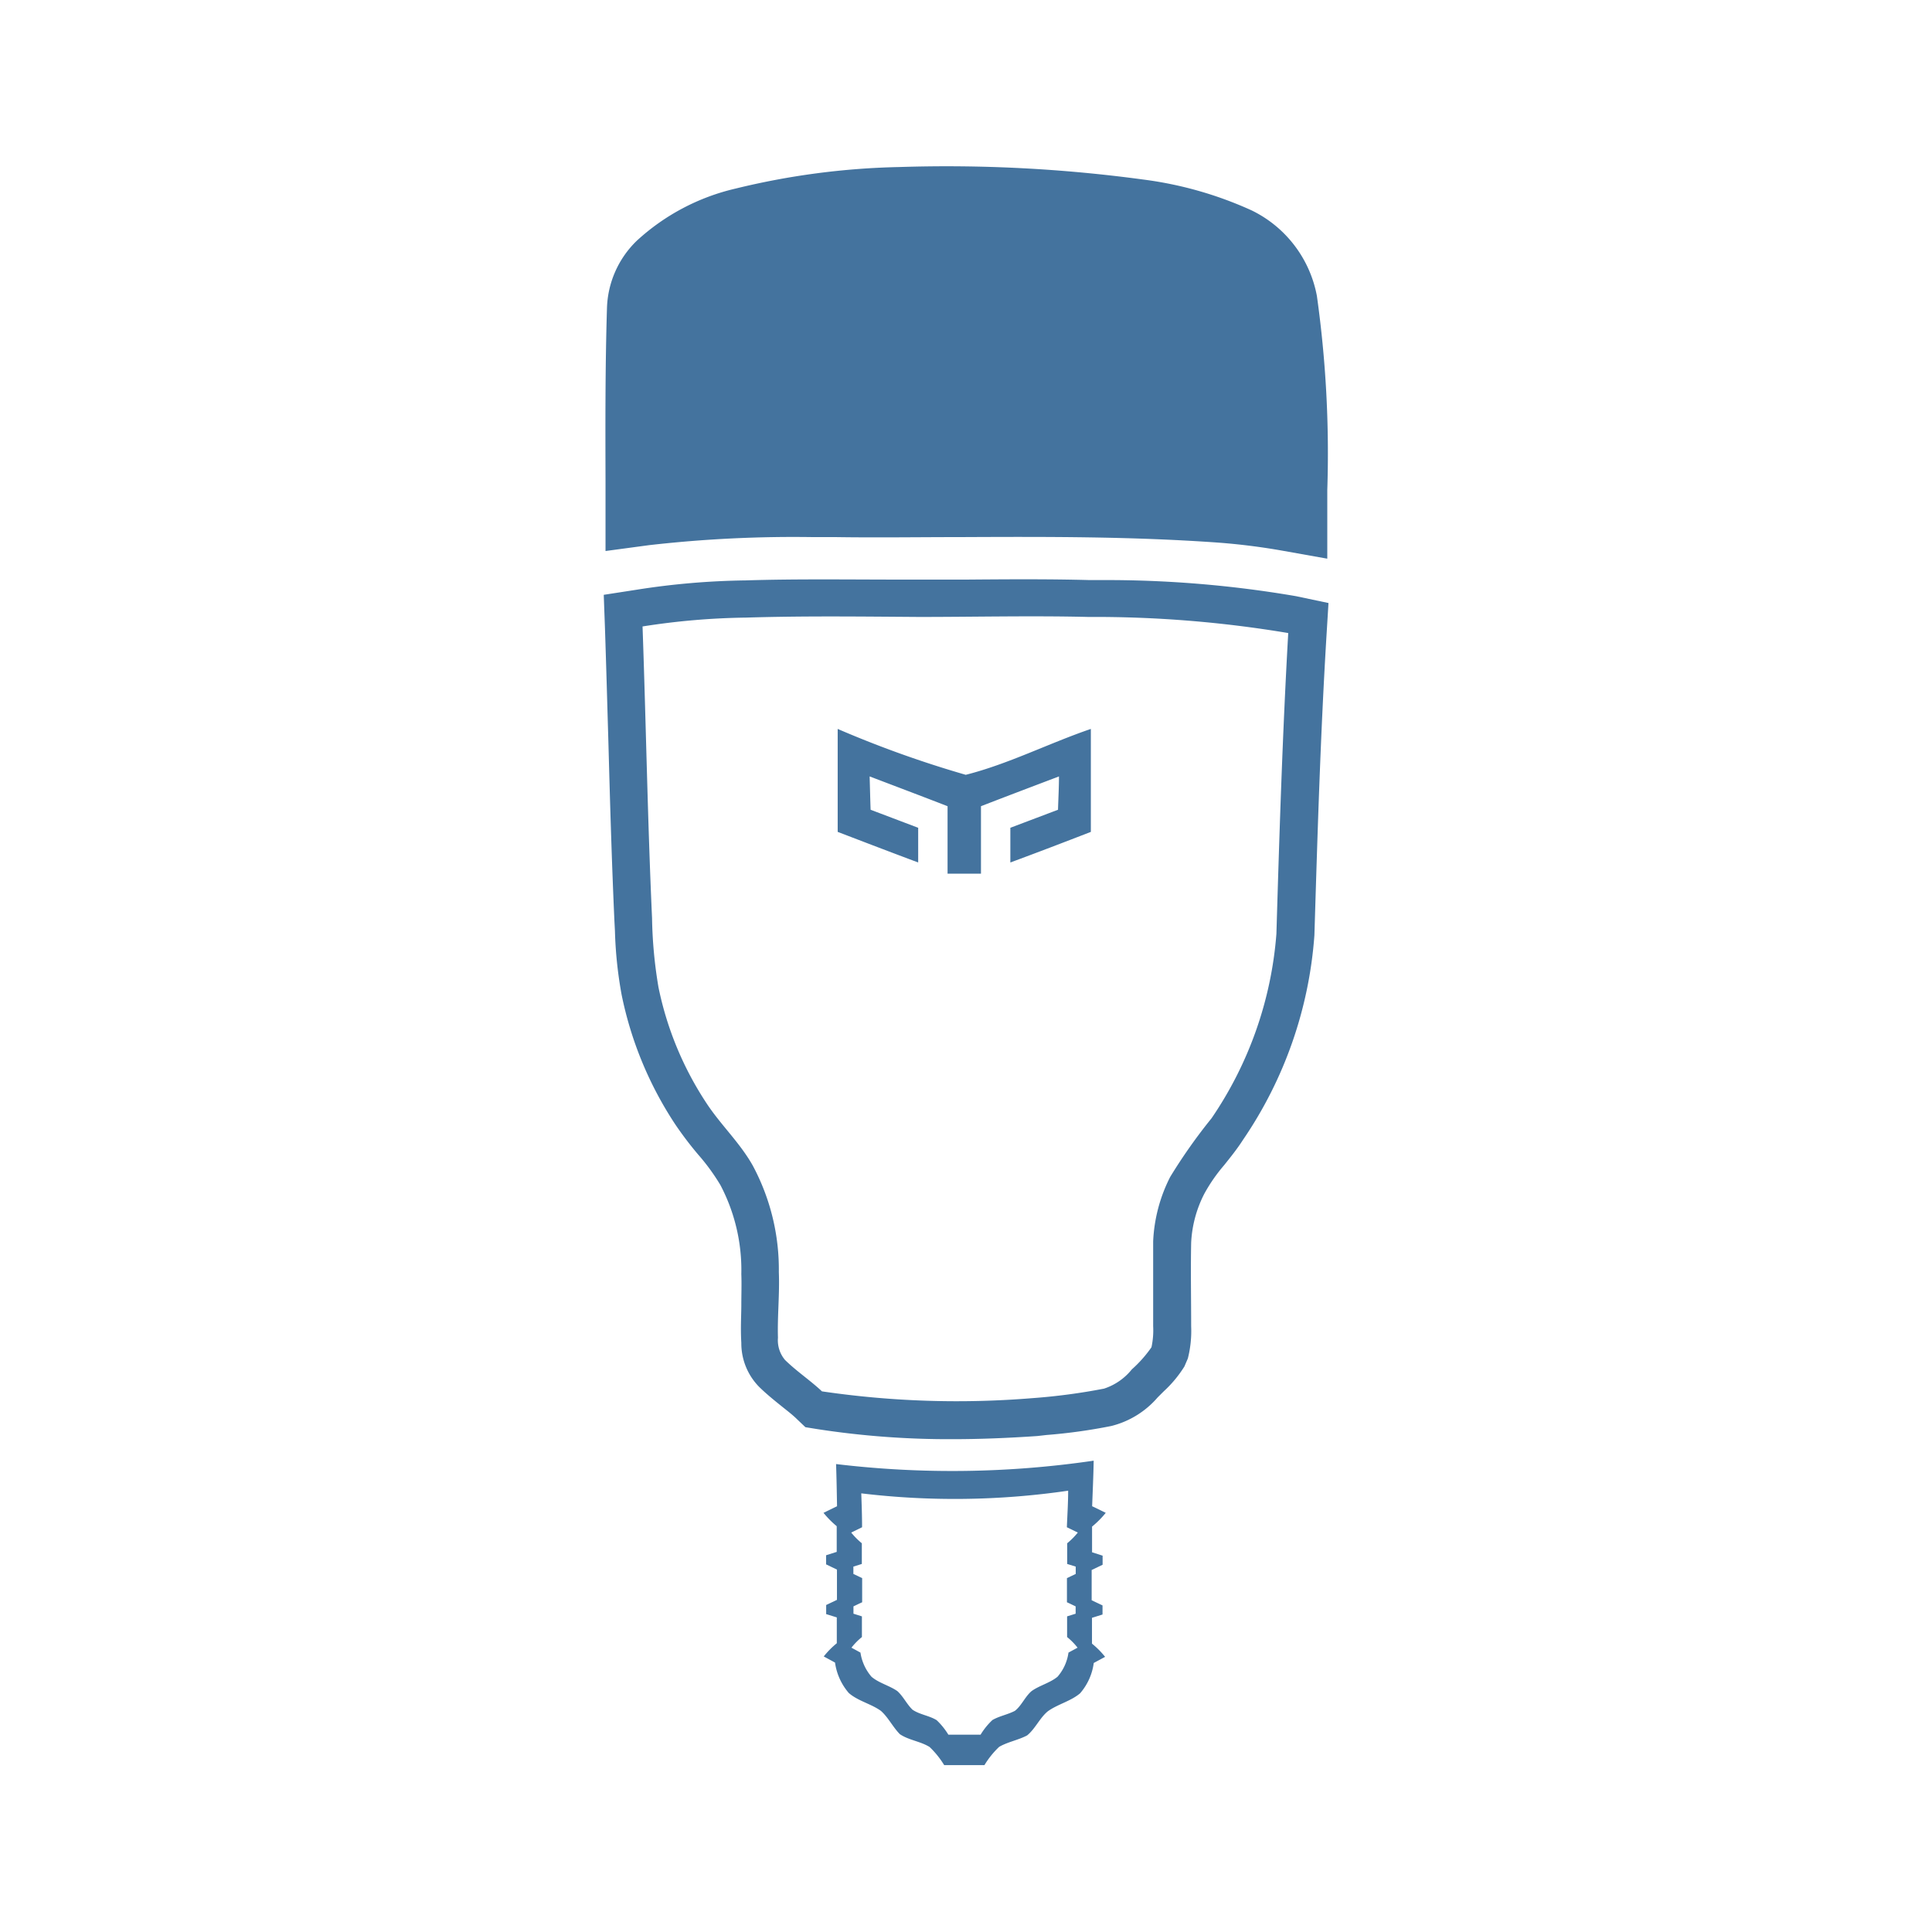 <?xml version="1.0" encoding="UTF-8"?>
<svg width="24px" fill="#44739e" height="24px" viewBox="0 0 24 24" version="1.1" xmlns="http://www.w3.org/2000/svg" xmlns:xlink="http://www.w3.org/1999/xlink">
            <path d="m 13.736,18.793 c -0.057,-0.028 -0.113,-0.056 -0.169,-0.082 0.007,-0.189 0.016,-0.378 0.019,-0.566 a 12.108,12.108 0 0 1 -3.2,0.042 c 0.006,0.175 0.009,0.35 0.012,0.524 l -0.168,0.082 a 1.17,1.17 0 0 0 0.164,0.166 c 0,0.106 0,0.212 0,0.319 l -0.132,0.042 v 0.113 l 0.135,0.065 c 0,0.125 0,0.251 0,0.376 l -0.134,0.064 v 0.113 l 0.132,0.041 c 0,0.107 0,0.214 0,0.321 a 1.047,1.047 0 0 0 -0.162,0.164 l 0.14,0.076 a 0.733,0.733 0 0 0 0.171,0.378 c 0.114,0.1 0.28,0.135 0.4,0.223 0.091,0.081 0.147,0.2 0.234,0.288 0.109,0.075 0.257,0.089 0.37,0.16 a 1.1,1.1 0 0 1 0.181,0.225 c 0.169,0 0.336,0 0.5,0 A 1.091,1.091 0 0 1 12.412,21.7 c 0.107,-0.062 0.238,-0.084 0.347,-0.142 0.1,-0.08 0.158,-0.219 0.258,-0.3 0.12,-0.087 0.287,-0.126 0.4,-0.223 a 0.717,0.717 0 0 0 0.17,-0.377 l 0.141,-0.076 a 1.053,1.053 0 0 0 -0.163,-0.164 c 0,-0.107 0,-0.214 0,-0.321 l 0.131,-0.041 v -0.113 l -0.135,-0.064 c 0,-0.125 0,-0.251 0,-0.376 l 0.136,-0.065 c 0,-0.038 0,-0.076 0,-0.113 l -0.131,-0.042 c 0,-0.107 0,-0.213 0,-0.319 a 1.177,1.177 0 0 0 0.17,-0.171 z m -0.373,0.668 v 0.091 l -0.109,0.052 c 0,0.1 0,0.2 0,0.3 0.036,0.016 0.072,0.034 0.108,0.051 v 0.091 l -0.106,0.033 c 0,0.086 0,0.171 0,0.257 a 0.812,0.812 0 0 1 0.13,0.132 l -0.113,0.061 a 0.576,0.576 0 0 1 -0.136,0.3 c -0.093,0.077 -0.227,0.109 -0.323,0.179 -0.081,0.069 -0.124,0.181 -0.207,0.245 -0.088,0.046 -0.193,0.064 -0.279,0.114 a 0.869,0.869 0 0 0 -0.147,0.182 c -0.135,0 -0.269,0 -0.4,0 a 0.874,0.874 0 0 0 -0.145,-0.18 c -0.091,-0.057 -0.21,-0.069 -0.3,-0.13 -0.071,-0.068 -0.115,-0.165 -0.188,-0.231 -0.1,-0.07 -0.23,-0.1 -0.322,-0.179 a 0.593,0.593 0 0 1 -0.137,-0.3 l -0.112,-0.061 a 0.812,0.812 0 0 1 0.13,-0.132 c 0,-0.086 0,-0.172 0,-0.257 l -0.105,-0.033 v -0.091 c 0.036,-0.017 0.072,-0.035 0.108,-0.051 0,-0.1 0,-0.2 0,-0.3 l -0.109,-0.052 v -0.091 l 0.105,-0.033 c 0,-0.086 0,-0.172 0,-0.257 a 0.922,0.922 0 0 1 -0.132,-0.133 l 0.135,-0.066 c 0,-0.14 -0.005,-0.28 -0.01,-0.421 a 9.742,9.742 0 0 0 2.57,-0.033 c 0,0.151 -0.01,0.3 -0.016,0.454 l 0.136,0.066 a 0.922,0.922 0 0 1 -0.132,0.133 c 0,0.086 0,0.171 0,0.257 z M 16.1,7.406 a 13.9,13.9 0 0 0 -2.421,-0.2 H 13.537 C 13.024,7.192 12.512,7.196 11.998,7.2 H 11.421 11.198 C 10.549,7.2 9.898,7.19 9.26,7.21 A 9.385,9.385 0 0 0 7.907,7.326 L 7.5,7.389 7.515,7.801 c 0.016,0.476 0.029,0.953 0.043,1.429 0.02,0.734 0.041,1.466 0.074,2.2 l 0.007,0.135 a 5.152,5.152 0 0 0 0.083,0.792 4.565,4.565 0 0 0 0.668,1.613 4.4,4.4 0 0 0 0.285,0.375 2.579,2.579 0 0 1 0.274,0.376 2.267,2.267 0 0 1 0.26,1.107 c 0.005,0.127 0,0.254 0,0.382 0,0.128 -0.011,0.284 0,0.473 a 0.771,0.771 0 0 0 0.223,0.547 c 0.088,0.086 0.183,0.163 0.279,0.24 0.064,0.052 0.129,0.1 0.189,0.159 l 0.105,0.1 0.142,0.023 a 10.7,10.7 0 0 0 1.686,0.126 c 0.335,0 0.685,-0.014 1.052,-0.039 L 13,17.826 a 6.8,6.8 0 0 0 0.806,-0.112 1.116,1.116 0 0 0 0.574,-0.354 l 0.076,-0.076 a 1.487,1.487 0 0 0 0.257,-0.309 l 0.043,-0.1 a 1.39,1.39 0 0 0 0.041,-0.4 c 0,-0.346 -0.007,-0.692 0,-1.038 a 1.482,1.482 0 0 1 0.163,-0.607 2.051,2.051 0 0 1 0.246,-0.355 c 0.08,-0.1 0.161,-0.2 0.236,-0.317 a 5.161,5.161 0 0 0 0.886,-2.54 c 0.038,-1.24 0.075,-2.481 0.15,-3.719 L 16.503,7.491 Z M 15.856,11.6 a 4.7,4.7 0 0 1 -0.806,2.292 6.744,6.744 0 0 0 -0.514,0.729 1.949,1.949 0 0 0 -0.211,0.8 c 0,0.351 0,0.7 0,1.053 a 1,1 0 0 1 -0.021,0.262 1.551,1.551 0 0 1 -0.244,0.275 0.736,0.736 0 0 1 -0.345,0.239 7.528,7.528 0 0 1 -0.887,0.118 11.514,11.514 0 0 1 -2.617,-0.084 C 10.064,17.146 9.894,17.034 9.751,16.893 A 0.38,0.38 0 0 1 9.664,16.618 C 9.656,16.347 9.686,16.076 9.675,15.804 A 2.732,2.732 0 0 0 9.351,14.479 C 9.191,14.195 8.958,13.979 8.78,13.71 A 4.1,4.1 0 0 1 8.18,12.265 5.637,5.637 0 0 1 8.1,11.405 C 8.045,10.198 8.025,8.99 7.982,7.782 A 8.927,8.927 0 0 1 9.268,7.672 C 9.985,7.65 10.702,7.659 11.42,7.664 c 0.7,0 1.4,-0.017 2.1,0 a 14.522,14.522 0 0 1 2.483,0.2 c -0.071,1.245 -0.11,2.491 -0.147,3.736 z m -5.45,-2.545 v 1.279 c 0.334,0.128 0.668,0.256 1,0.38 V 10.283 L 10.815,10.059 C 10.81,9.921 10.807,9.783 10.803,9.645 c 0.323,0.123 0.646,0.245 0.968,0.37 0,0.279 0,0.559 0,0.838 h 0.415 c 0,-0.279 0,-0.559 0,-0.838 0.322,-0.125 0.645,-0.247 0.969,-0.37 0,0.138 -0.008,0.276 -0.012,0.414 l -0.592,0.224 v 0.431 c 0.336,-0.124 0.67,-0.252 1,-0.38 V 9.055 c -0.519,0.177 -1.024,0.436 -1.554,0.57 A 13.4,13.4 0 0 1 10.406,9.055 Z M 8.064,6.772 a 15.834,15.834 0 0 1 2.029,-0.1 h 0.281 c 0.521,0.008 1.038,0 1.552,0 1.089,-0.005 2.123,-0.008 3.2,0.068 a 8,8 0 0 1 0.8,0.1 l 0.562,0.1 V 6.088 A 14.02,14.02 0 0 0 16.359,3.677 1.484,1.484 0 0 0 15.547,2.613 4.684,4.684 0 0 0 14.2,2.23 18.18,18.18 0 0 0 11.171,2.075 9.318,9.318 0 0 0 9.14,2.342 2.718,2.718 0 0 0 7.91,2.991 1.213,1.213 0 0 0 7.54,3.828 C 7.518,4.544 7.52,5.262 7.522,5.978 v 0.867 z"/>

</svg>